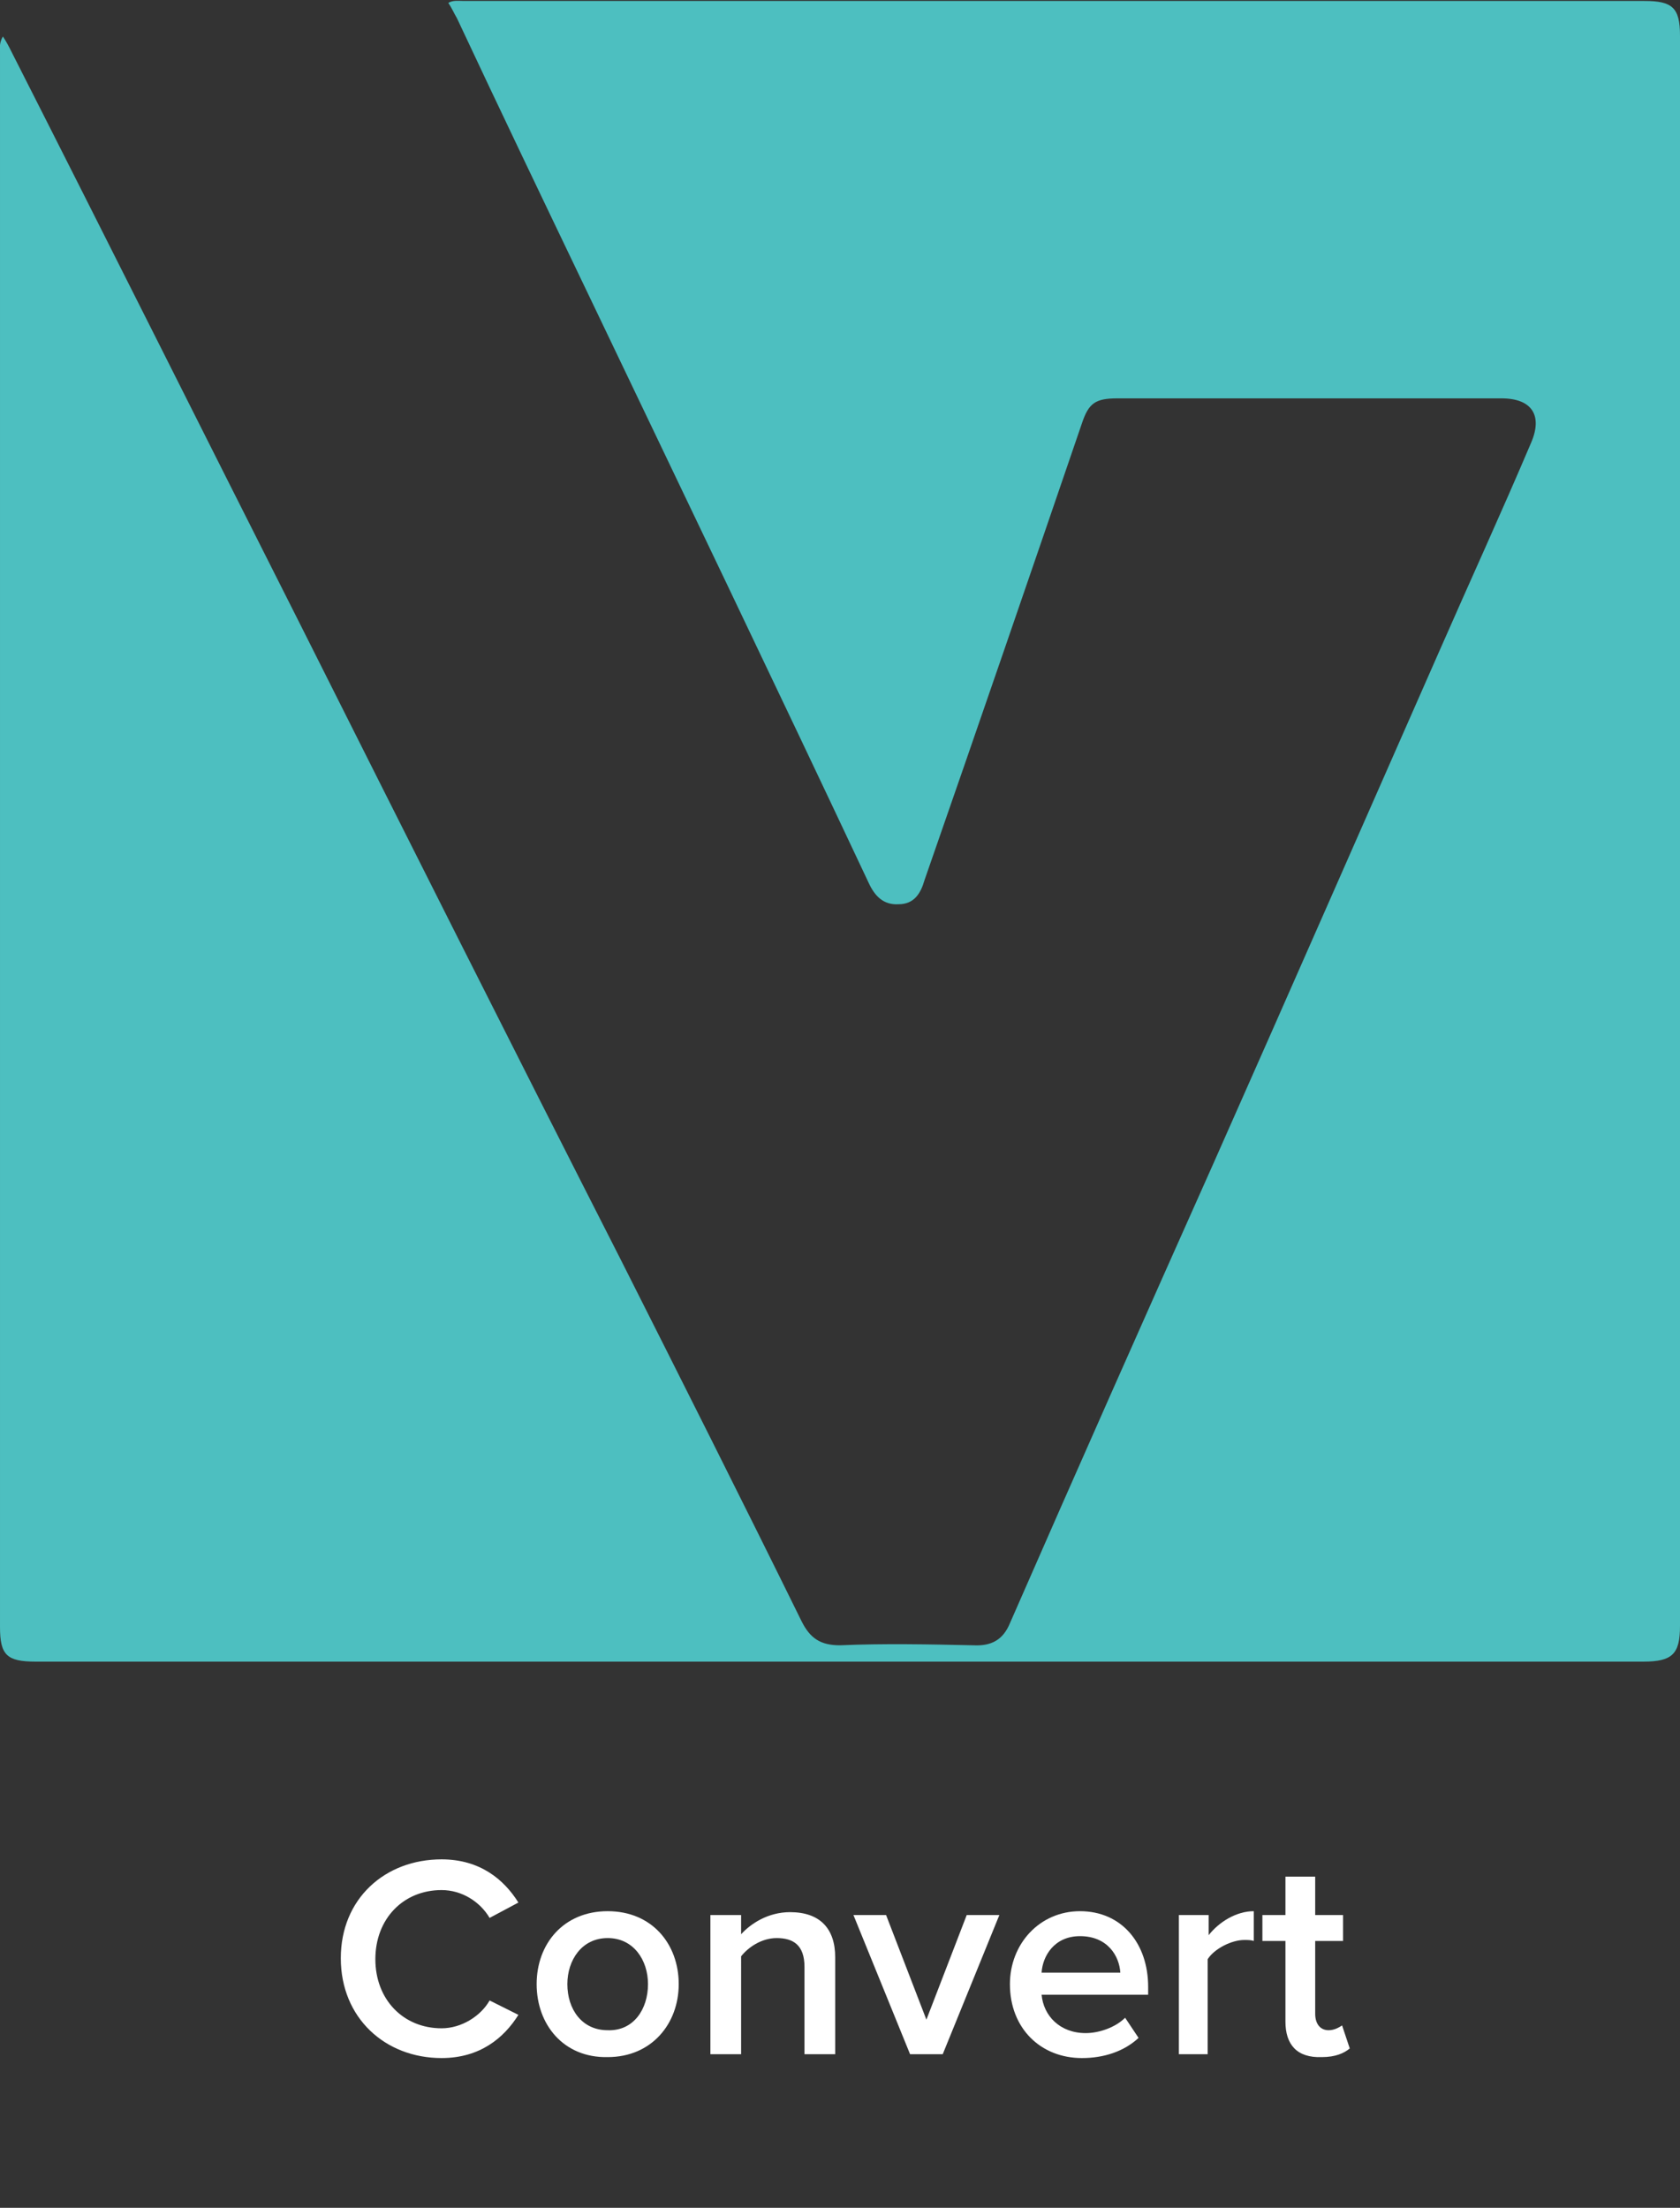 <?xml version="1.0" encoding="utf-8"?>
<!-- Generator: Adobe Illustrator 19.1.0, SVG Export Plug-In . SVG Version: 6.00 Build 0)  -->
<svg version="1.1" id="Layer_1" xmlns="http://www.w3.org/2000/svg" xmlns:xlink="http://www.w3.org/1999/xlink" x="0px" y="0px"
	 viewBox="-366.5 181 175 230" style="enable-background:new -366.5 181 175 230;" xml:space="preserve">
<rect x="-366.5" y="181" width="175" height="230" fill="#333333" stroke="none"/>
<style type="text/css">
	.st0{fill:#4DBFC0;}
	.st1{fill:#FFFFFF;}
</style>
<g id="XMLID_11045_">
	<g id="XMLID_18_">
		<path id="XMLID_19_" class="st0" d="M-366.2,184.8c0.4,0.6,0.6,1,0.9,1.6c10.1,19.9,20,39.7,30.1,59.7
			c11.1,22.1,22.2,44.2,33.4,66.2c6.3,12.5,12.6,25,18.8,37.6c0.9,1.8,2,2.5,4,2.5c4.6-0.2,9.3-0.1,13.9,0c1.9,0.1,3.1-0.6,3.8-2.3
			c7-16,14.1-32,21.2-47.9c7.9-17.8,15.7-35.6,23.5-53.3c3.2-7.3,6.5-14.5,9.6-21.8c1.2-2.8,0.1-4.6-3.1-4.6c-13.3,0-26.6,0-40,0
			c-2.3,0-3,0.5-3.7,2.6c-5.4,15.8-10.9,31.8-16.4,47.6c-0.4,1.4-1.1,2.5-2.7,2.5c-1.6,0.1-2.5-0.9-3.1-2.2
			c-9.6-20.4-19.4-40.8-29.2-61.3c-4.6-9.6-9.2-19.2-13.7-28.8c-0.3-0.5-0.5-1-0.9-1.6c0.5-0.3,1.1-0.2,1.6-0.2c41.1,0,82,0,123,0
			c2.9,0,3.7,0.7,3.7,3.6c0,55.2,0,110.5,0,165.7c0,2.9-0.8,3.7-3.8,3.7c-55.8,0-111.7,0-167.5,0c-3,0-3.7-0.7-3.7-3.6
			c0-54.7,0-109.5,0-164.2C-366.5,186-366.6,185.5-366.2,184.8z"/>
	</g>
</g>
<g>
	<path class="st1" d="M-331,385c0-6.2,4.6-10.3,10.5-10.3c4,0,6.5,2.1,8,4.5l-3,1.6c-1-1.7-2.9-2.9-5-2.9c-4,0-6.9,3-6.9,7.2
		c0,4.2,2.9,7.2,6.9,7.2c2.1,0,4.1-1.3,5-2.9l3,1.5c-1.5,2.4-4,4.5-8,4.5C-326.4,395.4-331,391.2-331,385z"/>
	<path class="st1" d="M-310.6,387.7c0-4.2,2.8-7.6,7.4-7.6c4.6,0,7.4,3.4,7.4,7.6c0,4.1-2.8,7.6-7.4,7.6
		C-307.8,395.4-310.6,391.9-310.6,387.7z M-299,387.7c0-2.5-1.5-4.8-4.2-4.8c-2.7,0-4.2,2.3-4.2,4.8c0,2.6,1.5,4.8,4.2,4.8
		C-300.5,392.6-299,390.3-299,387.7z"/>
	<path class="st1" d="M-282.7,395v-9.1c0-2.3-1.2-3-2.9-3c-1.6,0-3,1-3.7,1.9V395h-3.2v-14.5h3.2v2c1-1.1,2.8-2.3,5.1-2.3
		c3.1,0,4.7,1.7,4.7,4.7V395H-282.7z"/>
	<path class="st1" d="M-271.7,395l-5.9-14.5h3.4l4.2,10.9l4.2-10.9h3.4l-5.9,14.5H-271.7z"/>
	<path class="st1" d="M-261.3,387.7c0-4.2,3.1-7.6,7.3-7.6c4.3,0,7.1,3.3,7.1,7.9v0.8H-258c0.2,2.2,1.9,4,4.6,4
		c1.4,0,3.1-0.6,4.1-1.6l1.4,2.1c-1.5,1.4-3.6,2.1-5.9,2.1C-258.1,395.4-261.3,392.3-261.3,387.7z M-254,382.7c-2.7,0-3.9,2.1-4,3.8
		h8.2C-249.9,384.8-251.1,382.7-254,382.7z"/>
	<path class="st1" d="M-243.7,395v-14.5h3.1v2.1c1.1-1.4,2.9-2.5,4.7-2.5v3.1c-0.3-0.1-0.6-0.1-1-0.1c-1.3,0-3.1,0.9-3.8,2v9.9
		H-243.7z"/>
	<path class="st1" d="M-232.6,391.6v-8.4h-2.4v-2.7h2.4v-4h3.1v4h2.9v2.7h-2.9v7.6c0,1,0.5,1.7,1.4,1.7c0.6,0,1.1-0.3,1.4-0.5
		l0.8,2.4c-0.6,0.5-1.5,0.9-2.9,0.9C-231.4,395.4-232.6,394-232.6,391.6z"/>
</g>
</svg>
